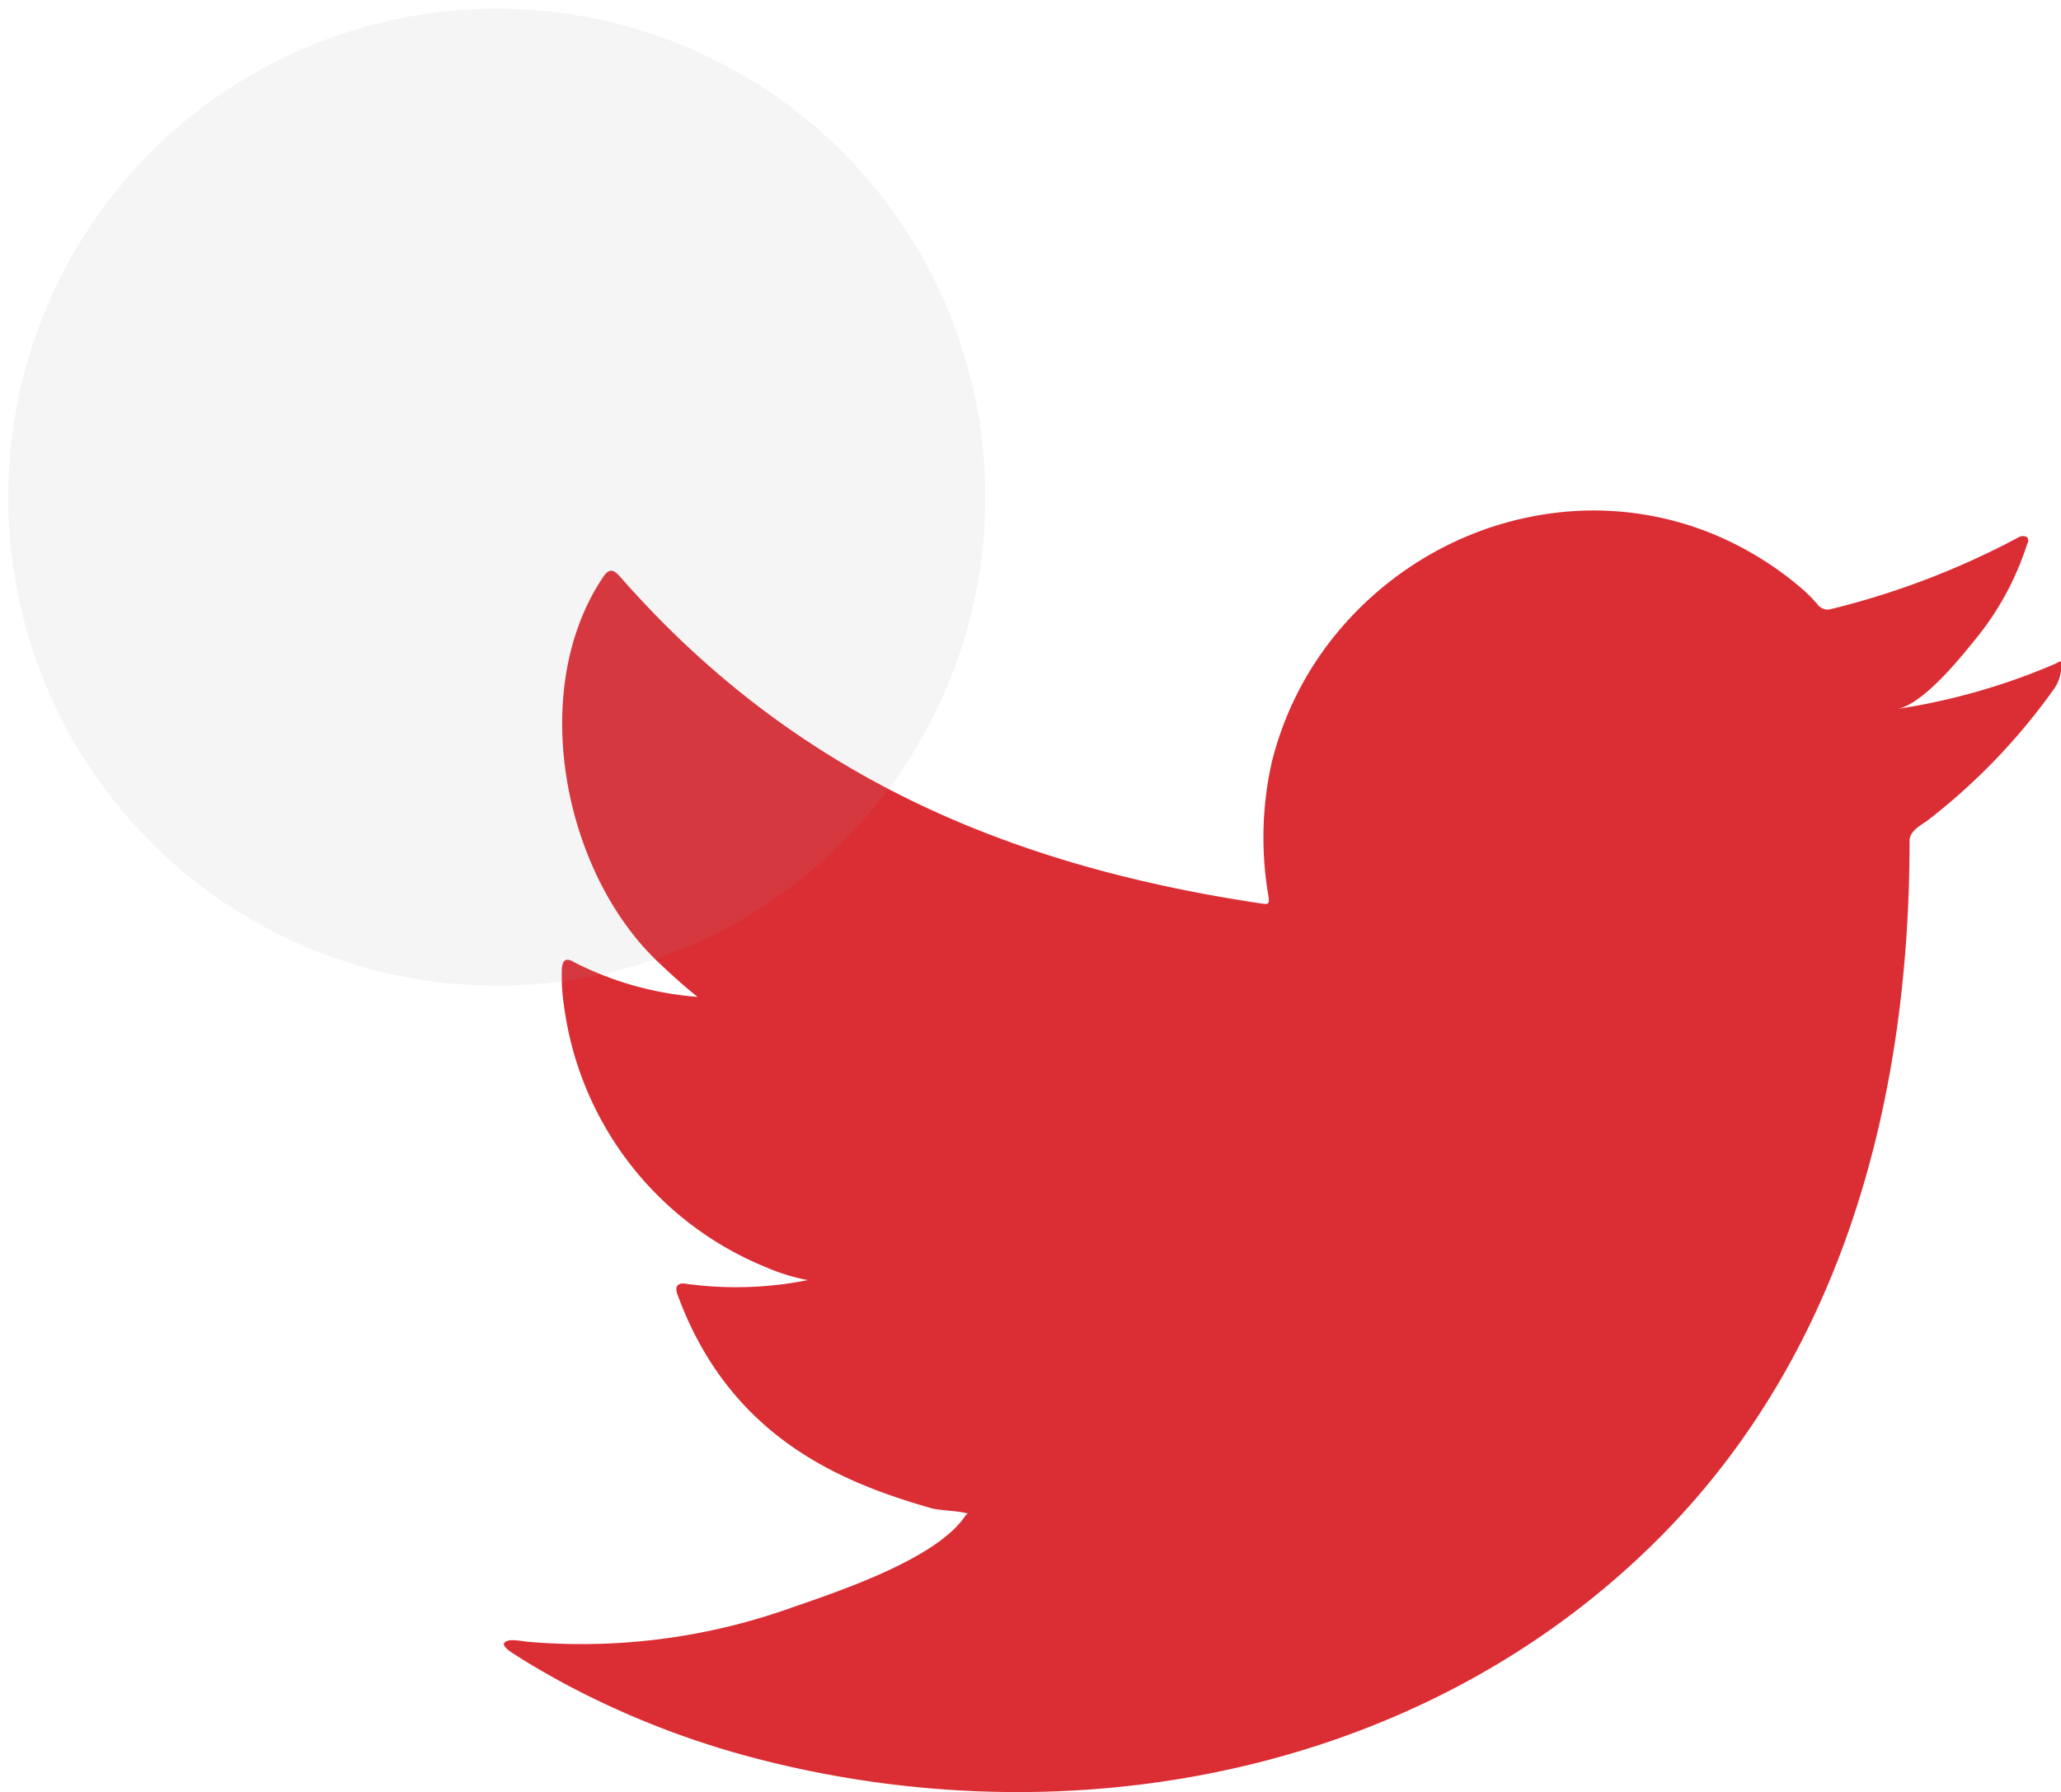 <svg xmlns="http://www.w3.org/2000/svg" width="70.946" height="61.696" viewBox="0 0 70.946 61.696"><g transform="translate(-1083.148 -9897.391)"><path d="M1032.044,211.172a22.1,22.1,0,0,1-5.421,1.546c.871-.146,2.151-1.725,2.665-2.363a9.959,9.959,0,0,0,1.8-3.282c.047-.093.082-.211-.013-.281a.31.31,0,0,0-.287.024,27.611,27.611,0,0,1-6.428,2.46.431.431,0,0,1-.443-.116,5.161,5.161,0,0,0-.561-.575,11.376,11.376,0,0,0-3.115-1.908,10.836,10.836,0,0,0-4.776-.769,11.425,11.425,0,0,0-4.53,1.279,11.706,11.706,0,0,0-3.655,2.986,11.221,11.221,0,0,0-2.182,4.372,11.837,11.837,0,0,0-.116,4.615c.035.259.012.294-.222.259-8.828-1.314-16.145-4.473-22.086-11.242-.258-.295-.4-.295-.609.022-2.6,3.9-1.339,10.156,1.909,13.232.433.411.878.821,1.357,1.2a11.258,11.258,0,0,1-4.262-1.2c-.258-.162-.388-.069-.41.224a6.733,6.733,0,0,0,.071,1.264,11.324,11.324,0,0,0,6.98,9.029,6.617,6.617,0,0,0,1.416.433,12.622,12.622,0,0,1-4.18.129c-.3-.058-.421.094-.3.386,1.839,5.013,5.81,6.5,8.782,7.354.4.071.8.071,1.2.163-.025.036-.048.036-.072.071-.986,1.5-4.4,2.622-6,3.178a21.467,21.467,0,0,1-9.108,1.167c-.49-.072-.593-.067-.726,0-.135.083-.017.2.14.327.622.41,1.253.774,1.9,1.125a30,30,0,0,0,6.088,2.436c10.943,3.022,23.27.8,31.487-7.363,6.453-6.41,8.714-15.252,8.714-24.1,0-.347.409-.537.651-.721a21.327,21.327,0,0,0,4.286-4.456,1.364,1.364,0,0,0,.284-.855v-.046C1032.264,211.031,1032.261,211.073,1032.044,211.172Z" transform="translate(121.83 9709.081)" fill="#db2d34"/><circle cx="16.815" cy="16.815" r="16.815" transform="matrix(1, -0.017, 0.017, 1, 1083.148, 9897.978)" fill="#979797" opacity="0.1"/></g></svg>